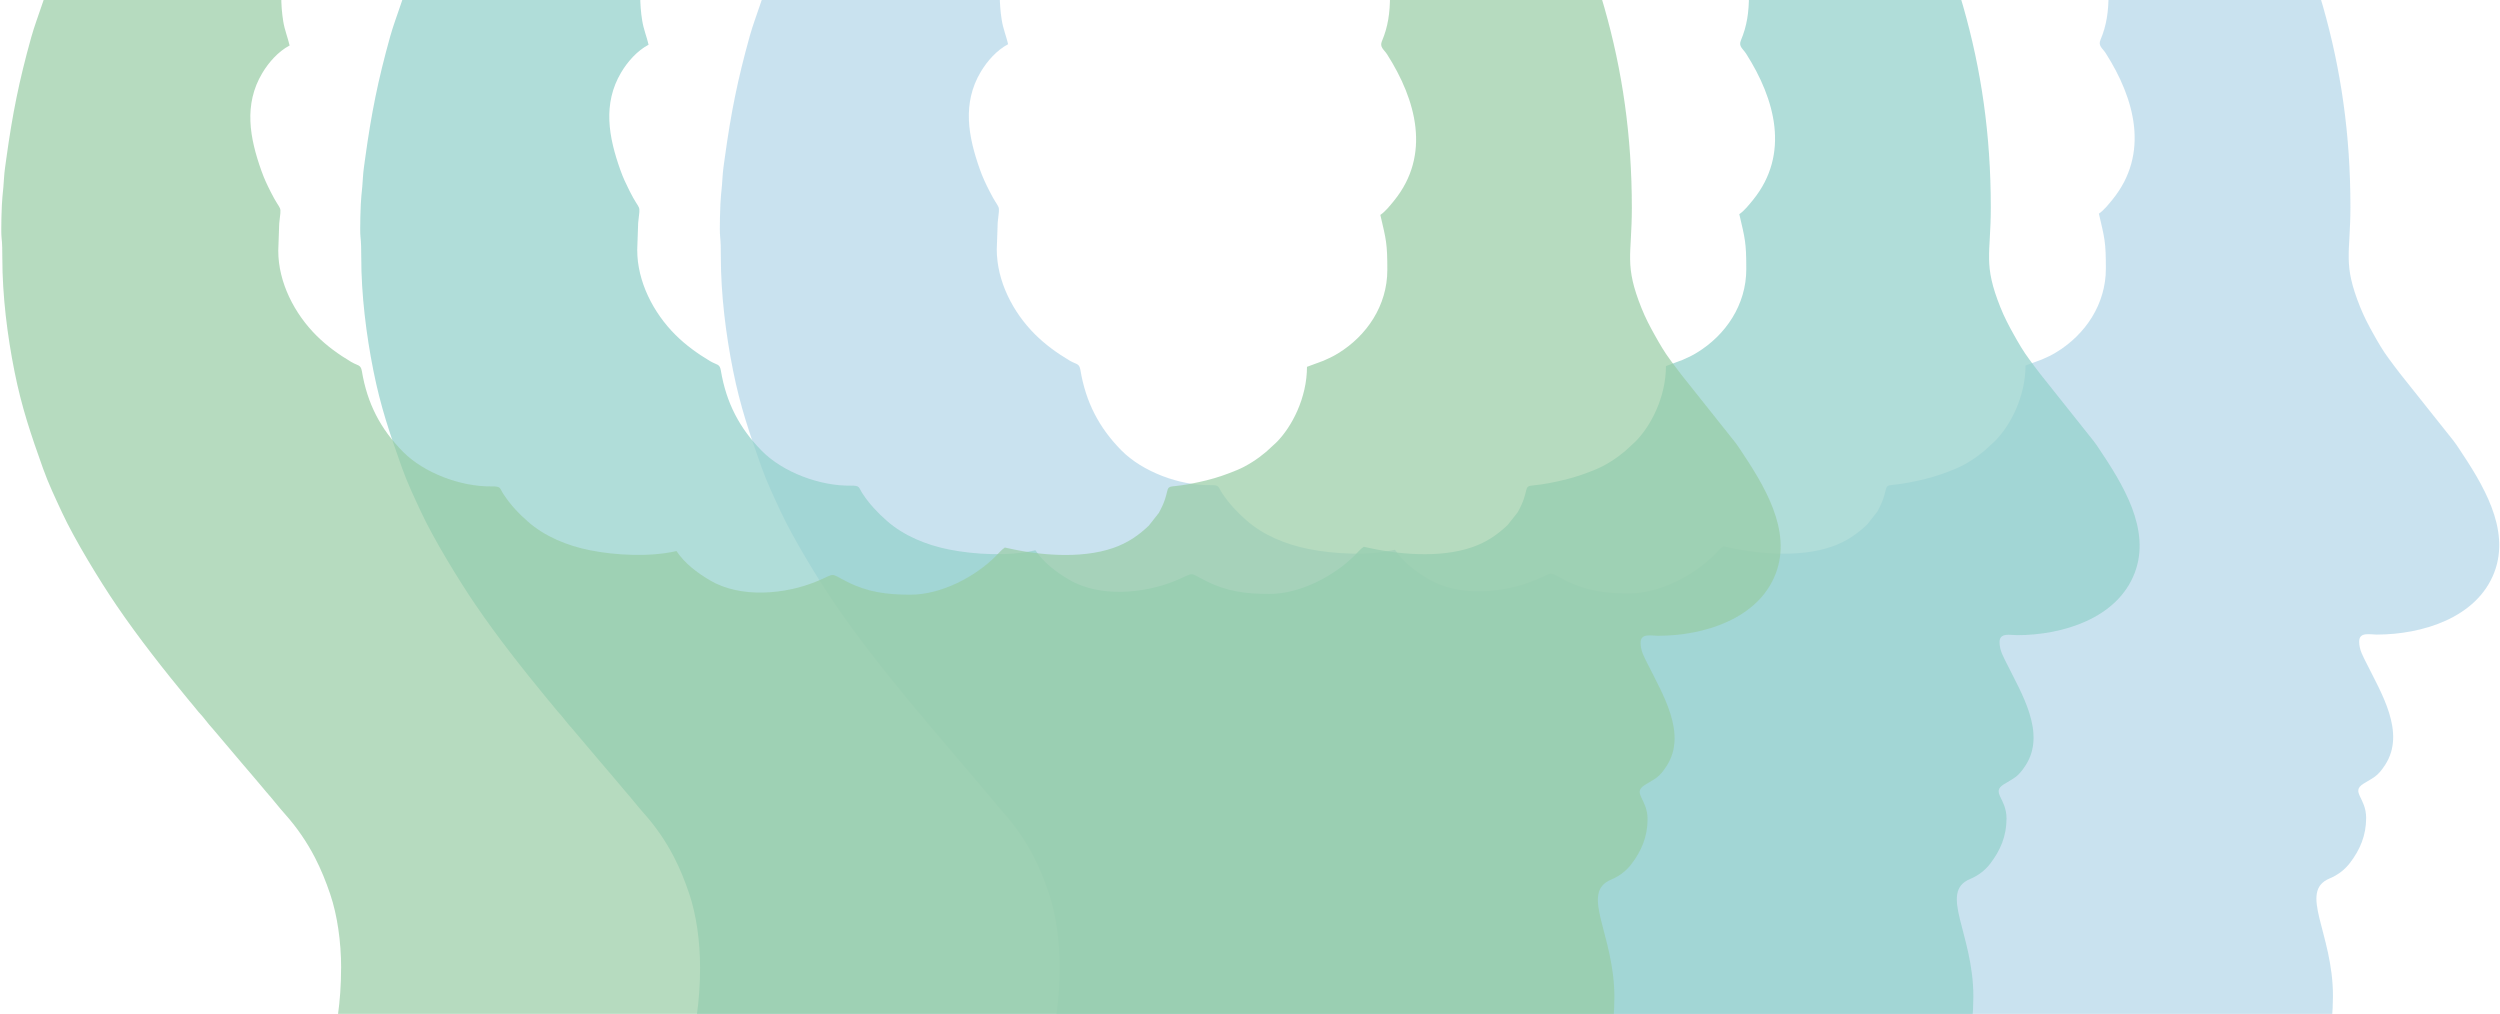<svg width="720" height="292" viewBox="0 0 720 292" fill="none" xmlns="http://www.w3.org/2000/svg">
<path opacity="0.5" fill-rule="evenodd" clip-rule="evenodd" d="M305.18 278.54C305.18 288.35 303.83 296.41 301.66 305.19L299.49 313.08C295.46 326.65 289.38 339.43 283.13 352.05L276.17 365.21C270.5 376.56 254.77 397.51 267.62 407.87C270.19 409.94 274.77 412.06 279.27 412.06H523.49C526.8 412.06 532.3 408.26 534.01 405.73C538.12 399.62 538.33 396.58 538.33 388.93C538.33 383.79 536.68 378.86 537.6 373.87C538.03 371.52 539.77 369.62 540.85 367.56C542.38 364.63 543.44 362.16 544.19 358.33C546.32 347.49 536.42 327.98 550.75 324.41C551.56 324.21 552.59 323.96 553.23 323.87C554.22 323.74 555.07 323.86 556.09 323.7C564.68 322.37 586.83 330.33 595.28 332C609.53 334.82 624.34 335.75 638.4 331.07C641.5 330.04 644.47 328.86 647.41 327.5C648.2 327.13 648.58 326.82 649.34 326.41C664.77 317.98 671.89 305.08 671.89 286.85C671.89 268.62 661.83 256.78 670.95 252.98C673.36 251.98 675.3 250.46 676.78 248.53C679.67 244.75 681.45 240.65 681.45 235.56C681.45 229.71 676.93 228.08 680.66 225.72C683.58 223.87 684.67 223.79 686.97 220.21C692.93 210.92 685.71 199.44 681.53 190.97C680.6 189.08 679.44 187.2 679.44 184.77C679.44 181.91 682.53 182.76 684.47 182.76C697.57 182.76 713.36 177.94 718.36 164.84C723.17 152.24 714.77 139.08 708.16 129.15C707.62 128.34 707.16 127.65 706.6 126.93L691.22 107.6C690.07 106.16 689.07 104.74 687.98 103.29C686.35 101.13 684.88 98.59 683.53 96.17C682.1 93.6 680.83 91.19 679.72 88.42C674.67 75.83 676.92 73.28 676.92 59.54C676.92 38.59 674.18 19.96 669.01 1.82C665.98 -8.83 662.27 -18.74 657.46 -28.59C654.87 -33.89 652.39 -39.32 649.2 -44.25L644.17 -52.29C642.35 -55.02 640.65 -57.57 638.72 -60.17L620.64 -81.57C615.12 -87.09 609.31 -92.23 603.28 -97.16L581.86 -111.95L571.43 -117.87C567.61 -120.16 553.7 -126.05 548.51 -128.14C535.4 -133.43 521.53 -136.95 507.55 -139.74C498.08 -141.63 482.77 -143.84 472.44 -144.11C471.15 -144.14 470.89 -144.37 469.44 -144.38L459.62 -144.62C453.73 -144.62 448.29 -144.07 442.5 -143.63C440.55 -143.48 438.59 -143.4 436.91 -143.18C434.99 -142.93 433.21 -143.02 431.3 -142.75L415.17 -140.77C398.36 -138.34 381.7 -134.78 365.44 -130.14C359.24 -128.37 353.24 -126.47 347.22 -124.21C344.36 -123.14 341.39 -122.09 338.55 -120.81L317.84 -111.34C317 -110.92 316.7 -110.67 315.92 -110.25L302.43 -102.61C301.2 -101.88 300.02 -101.09 298.75 -100.26L284.6 -90.27C283.42 -89.38 282.34 -88.6 281.23 -87.61L270.67 -78.55C267.01 -75.19 262.77 -70.84 259.47 -67.12L253.8 -60.72C250.05 -56.26 246.69 -51.8 243.31 -47.06C237.32 -38.64 232.45 -29.55 227.8 -20.32C224.4 -13.57 221.34 -5.94 218.95 1.25C217.94 4.27 216.79 7.32 215.95 10.32C212.43 22.95 210.54 32.37 208.75 45.36C208.51 47.1 208.2 49.12 208.11 50.76C208.01 52.6 207.82 54.65 207.64 56.32C207.42 58.29 207.19 66.25 207.39 68.06C207.59 69.87 207.6 71.72 207.6 73.88C207.6 84.82 209.04 96.27 211.1 106.59C213.17 116.98 215.84 124.78 219.33 134.57C220.89 138.95 222.85 143.03 224.79 147.22C228.41 155.03 235.79 167.11 240.5 174.01C246.96 183.49 254.13 192.56 261.4 201.4C261.68 201.74 261.82 201.85 262.11 202.23L264.13 204.7C265.66 206.27 266.78 208.02 268.28 209.6L276.58 219.41C277.18 220.06 277.41 220.42 277.97 221.04C278.54 221.68 278.8 221.99 279.36 222.66L282.13 225.93C282.62 226.52 283.02 227.03 283.5 227.57C285.46 229.77 287.07 231.92 289.03 234.11C292.38 237.86 295.33 242.14 297.64 246.62C299.4 250.02 300.83 253.58 302.07 257.27C304.06 263.2 305.18 270.75 305.18 278.55M312.73 -31.48C313.01 -32.66 313.12 -34.05 313.38 -35.36C314.1 -38.96 315.31 -42.28 316.76 -45.56C317.2 -46.56 317.81 -47.44 318.41 -48.44C319.02 -49.46 319.57 -50.22 320.24 -51.14C327.57 -61.18 339.4 -65.43 351.97 -65.43C353.68 -68.66 355.01 -70.69 357.44 -73.28C359.89 -75.9 361.33 -77.43 364.49 -79.56C373.44 -85.59 385.12 -87.31 395.84 -85.14C407.99 -82.68 398.18 -82.47 414.68 -90.74C424.75 -95.78 438.88 -95.45 448.05 -89.31C460.66 -95.98 474.57 -93.73 486.7 -87.22C487.69 -86.69 488.61 -86.11 489.5 -85.5C492.64 -83.36 491.73 -83.25 495.23 -84.14C503.48 -86.23 513.35 -86.14 521.4 -83.45C525.44 -82.1 529.14 -80.05 532.23 -77.43C532.91 -76.85 533.53 -76.4 534.14 -75.81L537.41 -72.29C539.59 -69.85 541.35 -67.07 542.88 -64.18C555.64 -64.18 567.07 -60.15 575 -50.78C579.08 -45.96 582.62 -37.13 582.62 -30.99C584.64 -30.52 589.46 -27.5 591.27 -26.32C598.96 -21.32 607.26 -12.16 607.26 -1.57C607.26 3.32 606.69 7.35 604.94 11.47C604.19 13.23 605.54 13.88 606.45 15.32C614.81 28.43 619.14 44.21 608.43 57.43C607.32 58.81 605.88 60.6 604.48 61.53C606.16 68.74 606.49 69.67 606.49 77.37C606.49 87.61 600.59 96.33 592.3 101.4C590.74 102.35 589.78 102.78 588.12 103.51L583.35 105.28C583.35 114.2 578.99 122.63 574.48 127.09L571.6 129.74C569.18 131.78 566.22 133.75 563.26 134.98C560.36 136.19 557.52 137.19 554.42 137.96C551.41 138.7 548.08 139.38 544.82 139.68C542.14 139.93 544.15 141.08 540.67 147.35L537.79 151.01C534.81 153.86 531.69 155.99 527.6 157.42C518.12 160.74 505.66 159.5 496.32 157.32C495.33 157.98 494.61 158.9 493.74 159.77C487.73 165.8 477.94 170.9 469.15 170.9C462.39 170.9 456.84 170.18 450.96 167.21C445.67 164.55 447.87 164.66 442.35 166.98C433.11 170.86 420.23 171.99 411.41 166.77C407.66 164.55 404.15 161.91 401.75 158.33C394.2 160.09 384.29 159.59 376.83 158.1C370.33 156.8 363.86 154.16 358.94 149.83C356.25 147.46 353.93 145 351.95 141.98C350.76 140.18 351.35 139.66 348.44 139.71C339.75 139.84 329.06 135.89 322.97 129.72C316.52 123.19 312.7 115.83 311.16 106.58C310.83 104.57 310 105 308.09 103.87C304.45 101.71 301.08 99.28 298.07 96.28C291.78 90.02 287.07 81.01 287.07 71.83L287.34 64.05C288.01 58.05 288.04 61.2 284.89 54.89C283.84 52.8 283.03 51.12 282.2 48.78C278.86 39.38 277.05 29.77 282.46 20.69C284.32 17.57 287.09 14.44 290.34 12.73C289.77 10.31 288.91 8.32 288.5 5.76C286.96 -3.82 288.4 -14.42 295.55 -21.53C297.13 -23.1 298.46 -24.54 300.34 -25.8C302.28 -27.09 303.91 -28 306.1 -29.1C307.43 -29.77 311.11 -31.5 312.72 -31.53L312.73 -31.48Z" fill="#94C6E0"/>
<path opacity="0.75" fill-rule="evenodd" clip-rule="evenodd" d="M201.62 278.72C201.62 288.53 200.27 296.59 198.1 305.37L195.93 313.26C191.9 326.83 185.82 339.61 179.57 352.23L172.61 365.39C166.94 376.74 151.21 397.69 164.06 408.05C166.63 410.12 171.21 412.24 175.71 412.24H419.93C423.24 412.24 428.74 408.44 430.45 405.91C434.56 399.8 434.77 396.76 434.77 389.11C434.77 383.97 433.12 379.04 434.04 374.05C434.47 371.7 436.21 369.8 437.29 367.74C438.82 364.81 439.88 362.34 440.63 358.51C442.76 347.67 432.86 328.16 447.19 324.59C448 324.39 449.03 324.14 449.67 324.05C450.66 323.92 451.51 324.04 452.53 323.88C461.12 322.55 483.27 330.51 491.72 332.18C505.97 335 520.78 335.93 534.84 331.25C537.94 330.22 540.91 329.04 543.85 327.68C544.65 327.31 545.02 327 545.78 326.59C561.21 318.16 568.33 305.26 568.33 287.03C568.33 268.8 558.27 256.95 567.39 253.15C569.79 252.15 571.74 250.63 573.21 248.7C576.1 244.92 577.88 240.82 577.88 235.73C577.88 229.87 573.36 228.25 577.09 225.89C580.01 224.04 581.1 223.96 583.4 220.38C589.36 211.09 582.14 199.61 577.96 191.14C577.03 189.25 575.87 187.37 575.87 184.94C575.87 182.08 578.96 182.93 580.9 182.93C594 182.93 609.79 178.11 614.79 165.01C619.6 152.41 611.2 139.25 604.59 129.32C604.05 128.51 603.59 127.82 603.03 127.1L587.65 107.77C586.5 106.33 585.5 104.91 584.41 103.46C582.78 101.3 581.31 98.76 579.96 96.34C578.52 93.77 577.26 91.36 576.15 88.59C571.1 76 573.35 73.45 573.35 59.71C573.35 38.76 570.61 20.13 565.44 1.99C562.41 -8.66 558.7 -18.57 553.89 -28.42C551.3 -33.72 548.82 -39.15 545.63 -44.09L540.6 -52.13C538.78 -54.86 537.08 -57.41 535.15 -60.01L517.07 -81.41C511.55 -86.93 505.74 -92.07 499.71 -96.99L478.29 -111.78L467.86 -117.7C464.04 -119.99 450.13 -125.88 444.94 -127.97C431.83 -133.26 417.96 -136.78 403.98 -139.57C394.51 -141.46 379.2 -143.67 368.87 -143.94C367.58 -143.97 367.32 -144.21 365.87 -144.21L356.05 -144.45C350.16 -144.45 344.72 -143.9 338.93 -143.46C336.98 -143.31 335.02 -143.23 333.34 -143.01C331.42 -142.76 329.64 -142.86 327.73 -142.58L311.6 -140.6C294.79 -138.17 278.13 -134.61 261.87 -129.97C255.67 -128.2 249.67 -126.3 243.65 -124.04C240.79 -122.97 237.82 -121.92 234.98 -120.64L214.27 -111.17C213.43 -110.75 213.13 -110.5 212.35 -110.08L198.86 -102.44C197.63 -101.71 196.45 -100.92 195.18 -100.09L181.03 -90.1C179.85 -89.21 178.77 -88.43 177.66 -87.44L167.1 -78.38C163.44 -75.02 159.2 -70.67 155.9 -66.95L150.23 -60.55C146.48 -56.09 143.12 -51.63 139.74 -46.89C133.75 -38.47 128.88 -29.38 124.23 -20.16C120.83 -13.41 117.77 -5.78 115.38 1.41C114.37 4.43 113.22 7.48 112.38 10.48C108.86 23.11 106.97 32.53 105.18 45.52C104.94 47.26 104.63 49.28 104.54 50.92C104.44 52.76 104.25 54.81 104.07 56.48C103.85 58.45 103.61 66.41 103.82 68.22C104.02 70.03 104.04 71.88 104.04 74.04C104.04 84.98 105.48 96.42 107.54 106.75C109.61 117.14 112.28 124.94 115.77 134.73C117.33 139.11 119.29 143.19 121.23 147.38C124.85 155.19 132.23 167.27 136.94 174.17C143.4 183.65 150.57 192.72 157.84 201.56C158.12 201.9 158.26 202.01 158.55 202.39L160.57 204.86C162.1 206.43 163.22 208.18 164.72 209.76L173.02 219.57C173.62 220.22 173.85 220.58 174.41 221.2C174.98 221.84 175.24 222.15 175.8 222.82L178.57 226.09C179.06 226.68 179.46 227.19 179.94 227.73C181.9 229.93 183.51 232.08 185.47 234.27C188.82 238.02 191.77 242.3 194.08 246.78C195.84 250.18 197.27 253.74 198.51 257.43C200.5 263.36 201.62 270.91 201.62 278.71M209.17 -31.32C209.45 -32.5 209.56 -33.89 209.82 -35.2C210.54 -38.8 211.75 -42.12 213.2 -45.4C213.64 -46.4 214.25 -47.28 214.85 -48.28C215.46 -49.3 216.01 -50.06 216.68 -50.98C224.01 -61.02 235.84 -65.27 248.41 -65.27C250.12 -68.5 251.45 -70.53 253.88 -73.13C256.33 -75.75 257.77 -77.28 260.93 -79.41C269.88 -85.44 281.56 -87.16 292.28 -84.99C304.43 -82.53 294.61 -82.33 311.12 -90.59C321.19 -95.63 335.32 -95.3 344.49 -89.16C357.1 -95.83 371.01 -93.58 383.14 -87.07C384.13 -86.54 385.05 -85.96 385.94 -85.35C389.08 -83.21 388.17 -83.1 391.67 -83.99C399.92 -86.08 409.79 -85.99 417.84 -83.3C421.88 -81.95 425.58 -79.9 428.67 -77.28C429.35 -76.7 429.97 -76.25 430.57 -75.66L433.84 -72.14C436.02 -69.7 437.78 -66.92 439.31 -64.03C452.07 -64.03 463.5 -60 471.43 -50.63C475.51 -45.81 479.05 -36.98 479.05 -30.84C481.07 -30.37 485.89 -27.35 487.71 -26.17C495.4 -21.17 503.7 -12.01 503.7 -1.42C503.7 3.47 503.13 7.5 501.38 11.62C500.63 13.38 501.98 14.03 502.89 15.47C511.24 28.58 515.58 44.36 504.87 57.58C503.75 58.96 502.32 60.75 500.92 61.68C502.6 68.89 502.93 69.82 502.93 77.52C502.93 87.76 497.03 96.48 488.74 101.55C487.18 102.5 486.22 102.93 484.56 103.66L479.79 105.43C479.79 114.35 475.43 122.78 470.93 127.24L468.05 129.89C465.63 131.93 462.67 133.9 459.71 135.13C456.81 136.34 453.97 137.34 450.87 138.11C447.87 138.85 444.53 139.53 441.27 139.83C438.59 140.08 440.6 141.23 437.12 147.5L434.24 151.16C431.26 154.01 428.14 156.14 424.05 157.57C414.57 160.89 402.11 159.65 392.76 157.47C391.77 158.13 391.06 159.05 390.18 159.92C384.17 165.95 374.38 171.05 365.6 171.05C358.84 171.05 353.29 170.33 347.41 167.36C342.12 164.7 344.32 164.81 338.8 167.13C329.56 171.01 316.68 172.14 307.86 166.92C304.11 164.7 300.6 162.06 298.2 158.48C290.65 160.24 280.74 159.74 273.28 158.25C266.78 156.95 260.31 154.31 255.39 149.98C252.7 147.61 250.38 145.15 248.4 142.13C247.21 140.33 247.8 139.81 244.89 139.86C236.2 139.99 225.51 136.04 219.42 129.87C212.97 123.34 209.15 115.98 207.61 106.73C207.28 104.72 206.45 105.15 204.54 104.02C200.9 101.86 197.53 99.43 194.52 96.43C188.23 90.17 183.52 81.16 183.52 71.98L183.79 64.2C184.46 58.2 184.49 61.35 181.34 55.04C180.29 52.95 179.48 51.27 178.65 48.93C175.31 39.53 173.5 29.92 178.91 20.84C180.77 17.72 183.54 14.59 186.79 12.88C186.22 10.46 185.36 8.47 184.95 5.91C183.41 -3.67 184.85 -14.27 192 -21.38C193.58 -22.95 194.91 -24.39 196.79 -25.65C198.73 -26.94 200.36 -27.85 202.55 -28.95C203.88 -29.62 207.56 -31.35 209.17 -31.38V-31.32Z" fill="#96D1CC"/>
<path opacity="0.7" fill-rule="evenodd" clip-rule="evenodd" d="M98.23 278.89C98.23 288.7 96.88 296.76 94.71 305.54L92.54 313.43C88.51 327 82.43 339.78 76.19 352.4L69.23 365.56C63.56 376.91 47.83 397.86 60.68 408.22C63.25 410.29 67.83 412.41 72.33 412.41H316.55C319.86 412.41 325.36 408.61 327.07 406.08C331.18 399.97 331.39 396.93 331.39 389.28C331.39 384.14 329.74 379.21 330.66 374.22C331.09 371.87 332.83 369.97 333.91 367.91C335.44 364.98 336.5 362.51 337.25 358.68C339.38 347.84 329.48 328.33 343.81 324.76C344.62 324.56 345.65 324.31 346.29 324.22C347.28 324.09 348.13 324.21 349.15 324.05C357.74 322.72 379.89 330.68 388.34 332.35C402.59 335.17 417.4 336.1 431.46 331.42C434.56 330.39 437.53 329.21 440.47 327.85C441.27 327.48 441.64 327.17 442.4 326.76C457.83 318.33 464.95 305.43 464.95 287.2C464.95 268.97 454.89 257.13 464.01 253.33C466.41 252.33 468.36 250.81 469.83 248.88C472.72 245.1 474.5 241 474.5 235.91C474.5 230.06 469.98 228.43 473.71 226.07C476.63 224.22 477.72 224.14 480.02 220.56C485.98 211.27 478.76 199.79 474.58 191.32C473.65 189.43 472.49 187.55 472.49 185.12C472.49 182.26 475.58 183.11 477.52 183.11C490.62 183.11 506.41 178.29 511.41 165.19C516.22 152.59 507.82 139.43 501.21 129.5C500.67 128.69 500.21 128 499.65 127.29L484.27 107.96C483.12 106.52 482.12 105.1 481.03 103.65C479.4 101.49 477.93 98.95 476.58 96.53C475.14 93.96 473.88 91.55 472.77 88.78C467.72 76.19 469.97 73.64 469.97 59.9C469.97 38.95 467.23 20.32 462.06 2.18C459.03 -8.47 455.32 -18.38 450.51 -28.23C447.92 -33.53 445.44 -38.96 442.25 -43.89L437.22 -51.93C435.4 -54.66 433.7 -57.21 431.78 -59.81L413.7 -81.21C408.18 -86.73 402.37 -91.87 396.34 -96.79L374.92 -111.58L364.49 -117.5C360.67 -119.79 346.76 -125.68 341.57 -127.77C328.46 -133.06 314.59 -136.58 300.61 -139.37C291.14 -141.26 275.83 -143.47 265.5 -143.74C264.21 -143.77 263.95 -144 262.5 -144.01L252.68 -144.25C246.79 -144.25 241.35 -143.7 235.56 -143.26C233.61 -143.11 231.65 -143.03 229.97 -142.81C228.06 -142.56 226.27 -142.65 224.36 -142.38L208.23 -140.4C191.42 -137.97 174.77 -134.41 158.5 -129.77C152.31 -128 146.3 -126.1 140.28 -123.84C137.42 -122.77 134.45 -121.72 131.61 -120.44L110.9 -110.97C110.06 -110.55 109.76 -110.3 108.98 -109.88L95.49 -102.24C94.26 -101.51 93.08 -100.72 91.81 -99.89L77.66 -89.9C76.48 -89.01 75.4 -88.23 74.29 -87.24L63.73 -78.18C60.07 -74.82 55.83 -70.47 52.53 -66.75L46.86 -60.35C43.11 -55.89 39.75 -51.43 36.37 -46.69C30.38 -38.27 25.51 -29.18 20.86 -19.95C17.46 -13.2 14.4 -5.57 12.01 1.62C11 4.64 9.85 7.69 9.01 10.69C5.49 23.32 3.6 32.74 1.81 45.73C1.57 47.47 1.26 49.49 1.17 51.13C1.07 52.97 0.88 55.02 0.7 56.69C0.48 58.66 0.24 66.62 0.45 68.43C0.65 70.24 0.67 72.09 0.67 74.25C0.67 85.19 2.11 96.63 4.17 106.96C6.24 117.35 8.91 125.15 12.4 134.94C13.96 139.32 15.92 143.4 17.86 147.59C21.48 155.4 28.86 167.48 33.57 174.38C40.03 183.86 47.2 192.93 54.47 201.77C54.75 202.11 54.89 202.22 55.18 202.6L57.2 205.07C58.73 206.64 59.85 208.39 61.35 209.97L69.65 219.78C70.25 220.43 70.48 220.79 71.04 221.41C71.61 222.05 71.87 222.36 72.43 223.03L75.2 226.3C75.69 226.89 76.09 227.4 76.57 227.94C78.53 230.14 80.14 232.29 82.1 234.48C85.45 238.23 88.4 242.51 90.71 246.99C92.47 250.39 93.9 253.95 95.14 257.64C97.13 263.57 98.25 271.12 98.25 278.92M105.8 -31.11C106.07 -32.29 106.19 -33.68 106.45 -34.99C107.17 -38.59 108.38 -41.91 109.83 -45.19C110.27 -46.19 110.88 -47.07 111.48 -48.07C112.09 -49.09 112.64 -49.85 113.31 -50.77C120.64 -60.81 132.47 -65.06 145.04 -65.06C146.75 -68.29 148.08 -70.32 150.51 -72.91C152.96 -75.53 154.4 -77.06 157.56 -79.19C166.51 -85.22 178.19 -86.94 188.91 -84.77C201.06 -82.31 191.25 -82.1 207.75 -90.37C217.82 -95.41 231.95 -95.08 241.12 -88.94C253.73 -95.61 267.64 -93.36 279.77 -86.85C280.76 -86.32 281.68 -85.74 282.57 -85.13C285.71 -82.99 284.8 -82.88 288.3 -83.77C296.55 -85.86 306.42 -85.77 314.47 -83.08C318.51 -81.73 322.21 -79.68 325.3 -77.06C325.98 -76.48 326.6 -76.03 327.2 -75.44L330.47 -71.92C332.65 -69.48 334.41 -66.7 335.94 -63.81C348.7 -63.81 360.13 -59.78 368.06 -50.41C372.14 -45.59 375.68 -36.76 375.68 -30.62C377.7 -30.15 382.52 -27.13 384.33 -25.95C392.02 -20.95 400.32 -11.79 400.32 -1.2C400.32 3.69 399.75 7.72 398 11.84C397.25 13.6 398.6 14.25 399.51 15.69C407.86 28.8 412.2 44.58 401.49 57.8C400.37 59.18 398.94 60.97 397.54 61.9C399.22 69.11 399.55 70.04 399.55 77.74C399.55 87.98 393.65 96.7 385.36 101.77C383.8 102.72 382.84 103.15 381.18 103.88L376.41 105.65C376.41 114.57 372.05 123 367.55 127.46L364.67 130.11C362.25 132.15 359.29 134.12 356.33 135.35C353.43 136.56 350.59 137.56 347.49 138.33C344.48 139.07 341.15 139.75 337.89 140.05C335.21 140.3 337.21 141.45 333.74 147.72L330.86 151.38C327.88 154.23 324.76 156.36 320.67 157.79C311.19 161.11 298.73 159.87 289.39 157.69C288.4 158.35 287.68 159.27 286.81 160.14C280.8 166.17 271.01 171.27 262.22 171.27C255.46 171.27 249.91 170.55 244.03 167.58C238.74 164.92 240.94 165.03 235.42 167.35C226.18 171.23 213.3 172.36 204.48 167.14C200.73 164.92 197.22 162.28 194.82 158.7C187.27 160.46 177.36 159.96 169.9 158.47C163.4 157.17 156.93 154.53 152.01 150.2C149.32 147.83 147 145.37 145.02 142.35C143.83 140.55 144.42 140.03 141.51 140.08C132.82 140.21 122.13 136.26 116.04 130.09C109.59 123.56 105.77 116.2 104.23 106.95C103.9 104.94 103.07 105.37 101.16 104.24C97.52 102.08 94.15 99.65 91.14 96.65C84.85 90.39 80.14 81.38 80.14 72.2L80.41 64.42C81.08 58.42 81.11 61.57 77.96 55.26C76.91 53.17 76.1 51.49 75.27 49.15C71.93 39.75 70.12 30.14 75.53 21.06C77.39 17.94 80.16 14.81 83.41 13.1C82.84 10.68 81.98 8.69 81.57 6.13C80.03 -3.45 81.47 -14.05 88.62 -21.16C90.2 -22.73 91.53 -24.17 93.41 -25.43C95.35 -26.72 96.98 -27.63 99.17 -28.73C100.5 -29.4 104.18 -31.13 105.79 -31.16L105.8 -31.11Z" fill="#98CCA5"/>
</svg>
